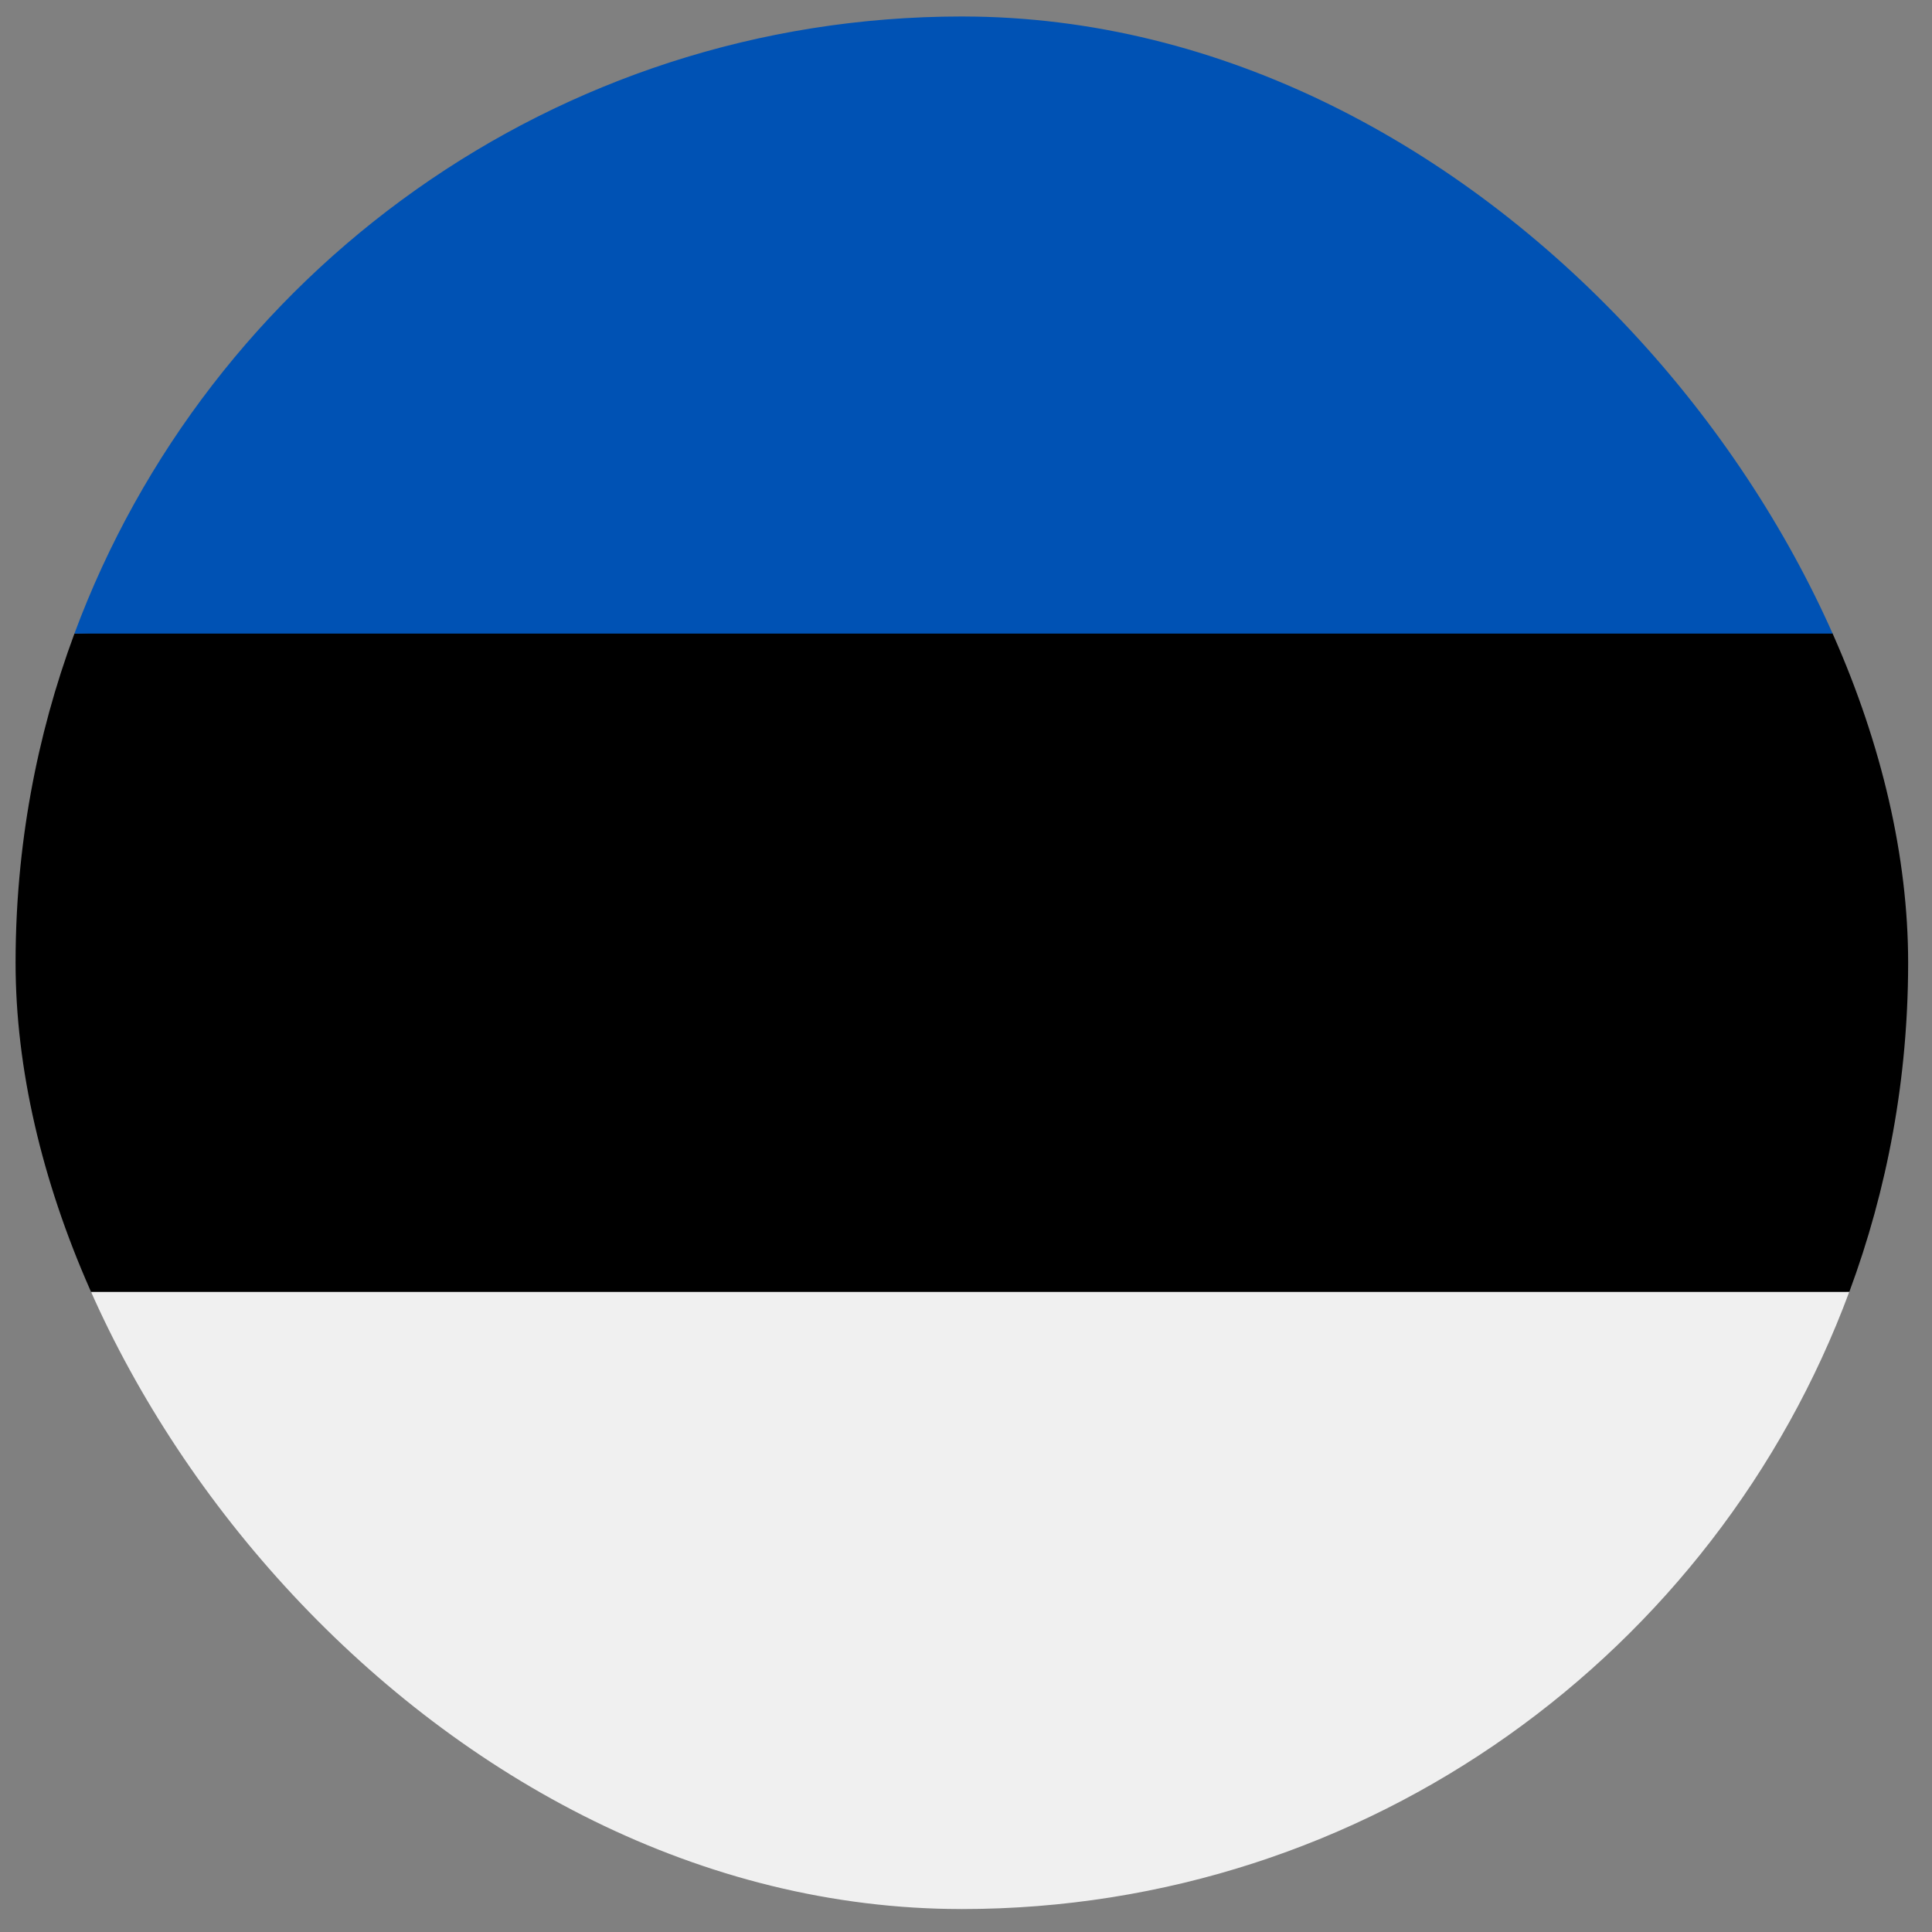 <svg width="49" height="49" viewBox="0 0 49 49" fill="none" xmlns="http://www.w3.org/2000/svg">
<rect x="0" y="0" width="49" height="49" fill="#808080" stroke="none"/>
<g clip-path="url(#clip0_2743_1202)">
<path d="M0.395 24.419C0.395 27.354 0.923 30.166 1.887 32.766L24.395 33.81L46.902 32.767C47.867 30.166 48.395 27.354 48.395 24.419C48.395 21.483 47.867 18.671 46.902 16.071L24.395 15.027L1.887 16.071C0.923 18.671 0.395 21.483 0.395 24.419H0.395Z" fill="black"/>
<path d="M24.394 0.418C14.075 0.418 5.278 6.931 1.887 16.07H46.901C43.51 6.931 34.713 0.418 24.394 0.418Z" fill="#0052B4"/>
<path d="M46.901 32.766H1.887C5.278 41.905 14.075 48.418 24.394 48.418C34.713 48.418 43.51 41.905 46.901 32.766Z" fill="#F0F0F0"/>
</g>
<defs>
<clipPath id="clip0_2743_1202">
<rect x="0.395" y="0.418" width="48" height="48" rx="24" fill="white"/>
</clipPath>
</defs>
</svg>
